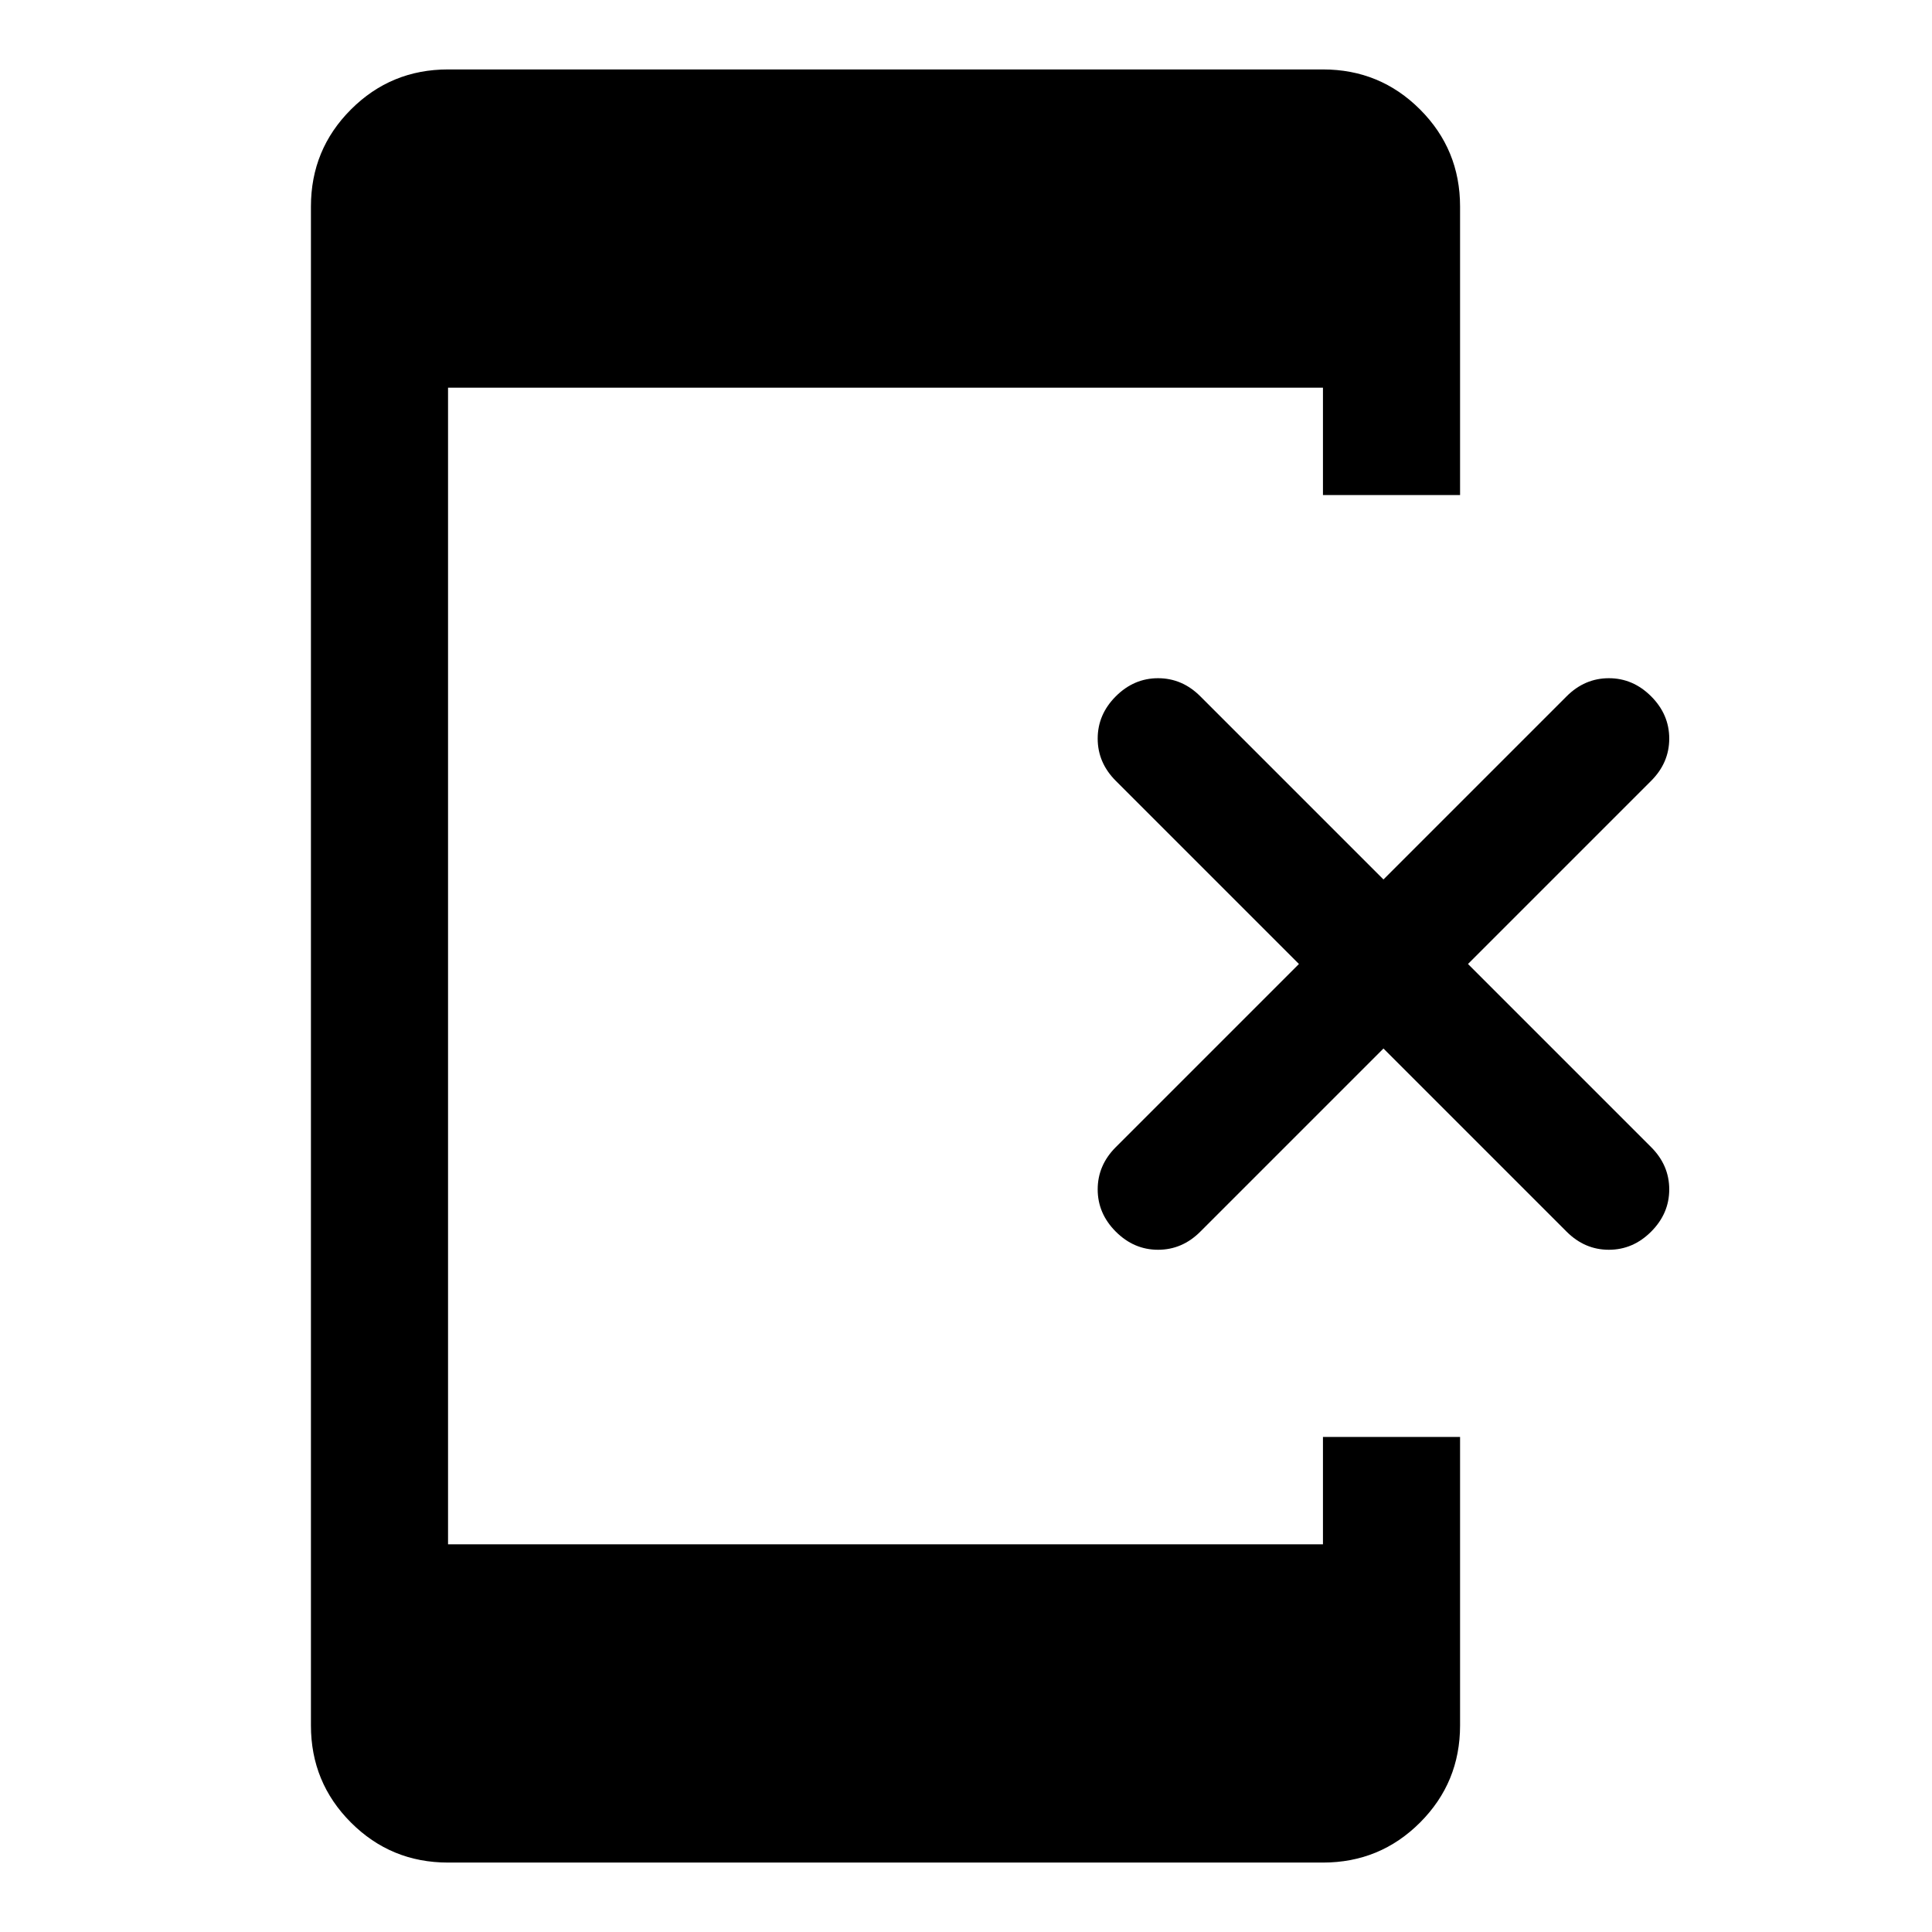 <svg xmlns="http://www.w3.org/2000/svg" width="48" height="48" viewBox="0 96 960 960"><path d="M554.435 708q-9-9-9-21t9-21l91-91-91-91q-9-9-9-21t9-21q9-9 21-9t21 9l91 91 91-91q9-9 21-9t21 9q9 9 9 21t-9 21l-91 91 91 91q9 9 9 21t-9 21q-9 9-21 9t-21-9l-91-91-91 91q-9 9-21 9t-21-9ZM222.63 1021.5q-28.353 0-48.242-19.89-19.888-19.887-19.888-48.24V198.63q0-28.353 19.888-48.242Q194.277 130.5 222.63 130.5h434.74q28.353 0 48.242 19.888Q725.5 170.277 725.5 198.63V342h-68.13v-53.37H222.63v574.74h434.74V810h68.13v143.37q0 28.353-19.888 48.24-19.889 19.89-48.242 19.89H222.63Z"/></svg>